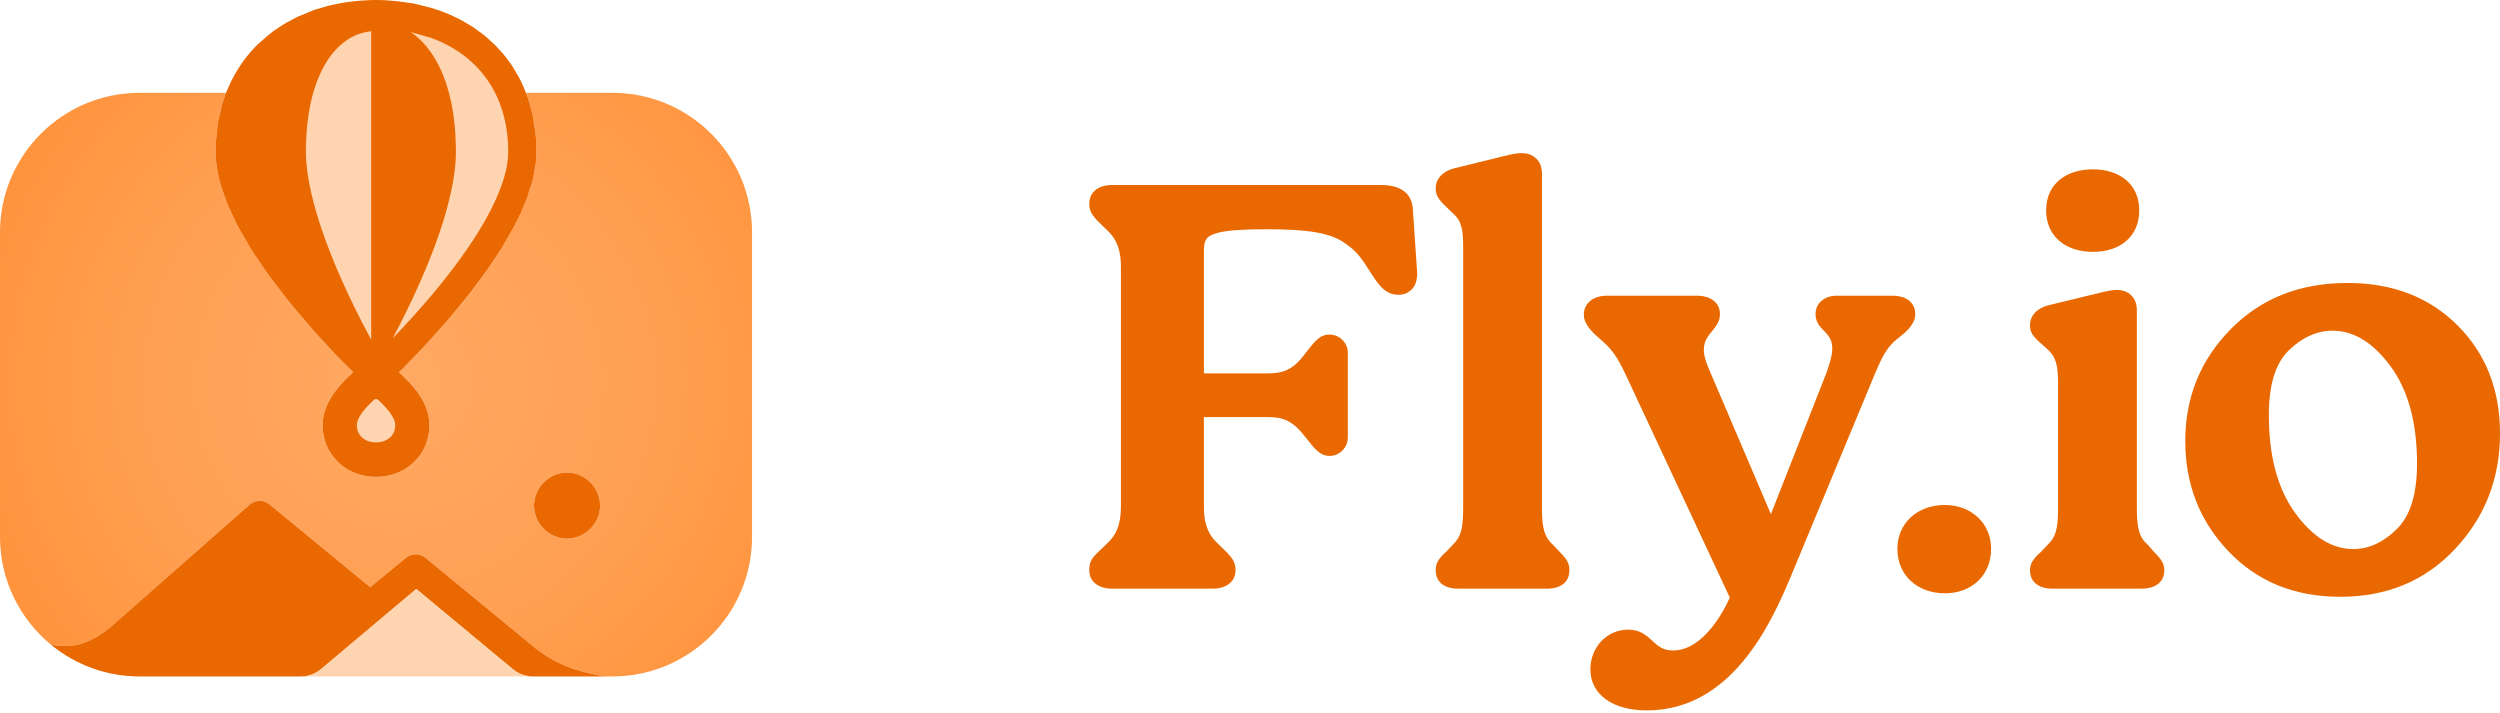 <?xml version="1.0" encoding="UTF-8"?>
<svg width="512px" height="146px" viewBox="0 0 512 146" version="1.1" xmlns="http://www.w3.org/2000/svg" preserveAspectRatio="xMidYMid">
    <title>Fly</title>
    <defs>
        <radialGradient cx="53.096%" cy="49.564%" fx="53.096%" fy="49.564%" r="93.348%" gradientTransform="translate(0.531,0.496),scale(0.776,1),translate(-0.531,-0.496)" id="flyRadialGradient-1">
            <stop stop-color="rgb(255,169,99)" offset="0%"></stop>
            <stop stop-color="rgb(255,160,83)" offset="45%"></stop>
            <stop stop-color="rgb(255,141,49)" offset="100%"></stop>
        </radialGradient>
    </defs>
    <g>
        <g transform="translate(0, -0)">
            <g>
                <path d="M107.702,19.011 L125.437,19.011 C141.212,19.011 154.019,31.817 154.019,47.592 L154.019,109.953 C154.019,125.728 141.212,138.535 125.437,138.535 L124.039,138.535 C115.92,137.265 112.399,134.83 109.679,132.772 L87.131,114.232 C85.967,113.291 84.303,113.291 83.139,114.232 L75.813,120.256 L55.182,103.292 C54.019,102.348 52.355,102.348 51.192,103.292 L22.53,128.506 C16.761,133.198 12.946,132.331 10.471,132.059 C4.08,126.814 1.06633608e-13,118.856 1.06633608e-13,109.953 L1.06633608e-13,47.592 C1.06633608e-13,31.817 12.807,19.011 28.583,19.011 L46.279,19.011 L46.247,19.082 L45.65,20.821 L45.465,21.417 L44.662,24.98 L44.551,25.604 L44.199,29.172 L44.152,30.152 L44.144,30.495 L44.178,32.131 L44.259,33.089 L44.457,34.59 L44.711,35.941 L45.011,37.184 L45.401,38.531 L46.414,41.383 L46.748,42.238 L48.511,45.964 L49.134,47.108 L51.173,50.609 L51.954,51.871 L54.799,56.062 L55.21,56.617 L58.913,61.436 L60.11,62.92 L64.338,67.863 L65.207,68.814 L68.692,72.564 L70.073,73.994 L72.354,76.26 L71.896,76.643 L71.611,76.9 C70.837,77.622 70.101,78.389 69.413,79.196 C69.082,79.586 68.766,79.989 68.467,80.404 C68.011,81.038 67.603,81.705 67.246,82.4 C67.064,82.761 66.9,83.131 66.756,83.508 C66.385,84.474 66.162,85.489 66.094,86.521 L66.081,87.412 C66.113,88.669 66.369,89.909 66.837,91.076 C67.311,92.259 68.002,93.342 68.874,94.271 C69.508,94.946 70.231,95.535 71.022,96.019 C71.696,96.432 72.414,96.771 73.161,97.03 C74.784,97.58 76.506,97.776 78.211,97.604 L78.22,97.604 C79.675,97.463 81.089,97.043 82.385,96.368 C82.944,96.071 83.476,95.728 83.975,95.338 C85.404,94.226 86.512,92.754 87.183,91.072 C87.709,89.761 87.966,88.36 87.943,86.949 L87.902,86.212 C87.807,85.238 87.574,84.282 87.211,83.373 C87.054,82.977 86.876,82.59 86.677,82.214 C86.308,81.52 85.887,80.855 85.42,80.224 C85.206,79.935 84.985,79.651 84.756,79.374 C83.994,78.465 83.175,77.606 82.302,76.804 L81.685,76.279 L82.73,75.247 L87.221,70.557 L88.774,68.852 L91.188,66.135 L92.759,64.299 L94.998,61.571 L96.514,59.665 L98.741,56.688 L99.865,55.148 L101.459,52.764 L102.787,50.732 L105.29,46.375 L106.721,43.516 L106.762,43.428 L107.858,40.775 C107.872,40.741 107.885,40.706 107.895,40.67 L109.075,36.989 L109.199,36.453 L109.711,33.523 L109.811,32.729 L109.841,32.243 L109.876,30.409 L109.867,30.067 L109.773,28.424 L109.657,27.148 L109.075,23.47 C109.066,23.421 109.057,23.372 109.042,23.323 L108.295,20.603 L108.038,19.847 L107.702,19.011 L107.702,19.011 Z M116.132,96.777 C112.414,96.829 109.413,99.831 109.36,103.549 C109.415,107.266 112.415,110.266 116.132,110.319 C119.849,110.265 122.85,107.266 122.906,103.549 C122.853,99.83 119.851,96.829 116.132,96.777 L116.132,96.777 Z" fill="url(#flyRadialGradient-1)"></path>
                <path d="M61.746,138.535 L28.583,138.535 C21.977,138.544 15.574,136.254 10.471,132.059 C12.946,132.331 16.761,133.198 22.53,128.506 L51.192,103.292 C52.355,102.348 54.019,102.348 55.182,103.292 L75.813,120.256 L83.139,114.232 C84.303,113.291 85.967,113.291 87.131,114.232 L109.679,132.772 C112.399,134.83 115.92,137.265 124.039,138.535 L109.04,138.535 C107.714,138.518 106.427,138.09 105.357,137.308 L105.095,137.105 L85.251,120.627 L65.668,137.105 C64.562,138.016 63.178,138.52 61.746,138.535 Z M116.132,96.777 C112.414,96.829 109.413,99.831 109.36,103.549 C109.415,107.266 112.415,110.266 116.132,110.319 C119.849,110.265 122.85,107.266 122.906,103.549 C122.853,99.83 119.851,96.829 116.132,96.777 L116.132,96.777 Z M72.354,76.26 L70.073,73.994 L68.692,72.564 L65.207,68.814 L64.338,67.863 L60.11,62.92 L58.913,61.436 L55.21,56.617 L54.799,56.062 L51.954,51.871 L51.173,50.609 L49.134,47.108 L48.511,45.964 L46.748,42.238 L46.414,41.383 L45.401,38.531 L45.011,37.184 L44.711,35.941 L44.457,34.59 L44.259,33.089 L44.178,32.131 L44.144,30.495 L44.152,30.152 L44.199,29.172 L44.551,25.604 L44.662,24.98 L45.465,21.417 L45.65,20.821 L46.247,19.082 L46.438,18.632 L47.388,16.546 L48.046,15.304 L48.963,13.792 L49.877,12.445 L50.528,11.589 L51.278,10.685 L52.104,9.777 L52.811,9.066 L54.533,7.551 L55.792,6.521 C55.822,6.494 55.854,6.472 55.885,6.449 L57.375,5.442 L58.559,4.688 L60.806,3.504 C60.84,3.484 60.879,3.467 60.915,3.45 L64.102,2.127 L64.397,2.017 L67.229,1.187 L68.426,0.919 L70.043,0.595 L71.116,0.431 L72.761,0.227 L73.883,0.128 L76.11,0.009 L76.982,0 L78.635,0.034 L79.064,0.058 L81.458,0.257 L84.625,0.703 L84.99,0.78 L88.119,1.559 L89.039,1.833 L90.059,2.185 L91.303,2.656 L92.286,3.073 L93.73,3.754 L94.64,4.221 L96.276,5.181 L96.886,5.556 L99.116,7.185 L99.756,7.74 L101.311,9.156 L101.388,9.233 L102.707,10.648 L103.16,11.16 L104.708,13.216 L105.023,13.707 L106.252,15.782 L106.622,16.493 L107.314,18.041 L108.038,19.847 L108.295,20.603 L109.042,23.323 C109.055,23.371 109.067,23.42 109.075,23.47 L109.657,27.148 L109.773,28.424 L109.867,30.067 L109.876,30.409 L109.841,32.243 L109.811,32.729 L109.711,33.523 L109.199,36.453 L109.075,36.989 L107.895,40.67 C107.885,40.706 107.872,40.741 107.858,40.775 L106.762,43.428 L106.721,43.516 L105.29,46.375 L102.787,50.732 L101.459,52.764 L99.865,55.148 L98.741,56.688 L96.514,59.665 L94.998,61.571 L92.759,64.299 L91.188,66.135 L88.774,68.852 L87.221,70.557 L82.73,75.247 L81.685,76.279 L82.302,76.804 C83.174,77.607 83.994,78.464 84.756,79.374 C84.985,79.651 85.206,79.935 85.42,80.224 C85.887,80.855 86.308,81.52 86.677,82.214 C86.876,82.589 87.054,82.977 87.211,83.373 C87.57,84.281 87.812,85.242 87.902,86.212 L87.943,86.949 C87.966,88.36 87.708,89.762 87.183,91.072 C86.512,92.754 85.404,94.226 83.975,95.338 C83.476,95.728 82.944,96.071 82.385,96.368 C81.089,97.043 79.675,97.463 78.22,97.604 L78.211,97.604 C76.506,97.776 74.784,97.58 73.161,97.03 C72.414,96.771 71.697,96.432 71.022,96.019 C70.231,95.535 69.509,94.947 68.874,94.271 C68.002,93.342 67.311,92.259 66.837,91.076 C66.369,89.909 66.113,88.669 66.081,87.412 L66.094,86.521 C66.162,85.489 66.385,84.474 66.756,83.508 C66.901,83.129 67.064,82.76 67.246,82.4 C67.602,81.704 68.011,81.038 68.467,80.404 C68.766,79.989 69.083,79.586 69.413,79.196 C70.101,78.389 70.837,77.622 71.611,76.9 L71.896,76.643 L72.354,76.26 L72.354,76.26 Z" fill="rgb(234,104,0)"></path>
                <path d="M85.251,120.627 L105.095,137.105 C106.228,138.028 107.645,138.533 109.107,138.535 L61.678,138.535 C63.134,138.535 64.545,138.03 65.668,137.105 L85.251,120.627 Z M77.108,81.738 L77.288,81.79 C77.346,81.818 77.395,81.859 77.447,81.895 L77.597,82.028 C77.969,82.37 78.329,82.728 78.676,83.096 C78.92,83.356 79.158,83.625 79.387,83.902 C79.678,84.253 79.95,84.621 80.197,85.003 C80.304,85.172 80.404,85.343 80.498,85.521 C80.578,85.675 80.651,85.835 80.715,85.996 C80.828,86.277 80.912,86.574 80.938,86.876 L80.933,87.442 C80.857,88.48 80.287,89.417 79.4,89.962 C78.833,90.304 78.195,90.514 77.535,90.575 L76.836,90.596 L76.245,90.543 C75.969,90.503 75.697,90.437 75.433,90.346 C75.164,90.255 74.906,90.134 74.663,89.986 L74.202,89.648 C73.659,89.184 73.288,88.549 73.151,87.847 C73.129,87.729 73.11,87.61 73.097,87.491 L73.08,86.951 C73.09,86.804 73.112,86.66 73.144,86.515 C73.225,86.2 73.341,85.895 73.487,85.604 C73.676,85.239 73.892,84.888 74.133,84.555 C74.532,84.015 74.965,83.501 75.429,83.015 C75.727,82.7 76.033,82.394 76.352,82.1 L76.579,81.895 C76.736,81.79 76.738,81.79 76.918,81.738 L77.108,81.738 L77.108,81.738 Z M75.947,6.416 L76.02,6.41 L76.02,69.57 L75.862,69.28 C73.783,65.433 71.848,61.511 70.06,57.521 C68.609,54.292 67.296,51.003 66.122,47.663 C65.185,45.003 64.392,42.293 63.749,39.546 C63.25,37.365 62.868,35.151 62.71,32.915 C62.65,31.961 62.632,31.004 62.656,30.048 C62.671,29.216 62.704,28.385 62.757,27.553 C62.84,26.246 62.973,24.942 63.164,23.648 C63.316,22.629 63.504,21.614 63.736,20.611 C63.92,19.813 64.134,19.022 64.378,18.243 C64.73,17.118 65.153,16.018 65.644,14.945 C65.824,14.559 66.017,14.174 66.22,13.797 C67.439,11.539 69.094,9.458 71.261,8.066 C72.669,7.151 74.275,6.585 75.947,6.416 L75.947,6.416 Z M84.137,6.575 L88.386,7.787 C90.354,8.513 92.248,9.46 93.989,10.642 C96.362,12.244 98.407,14.284 100.015,16.653 C100.958,18.056 101.739,19.57 102.348,21.151 C103.232,23.49 103.78,25.942 103.973,28.435 C104.029,29.088 104.061,29.743 104.074,30.397 C104.089,31.005 104.085,31.615 104.037,32.223 C103.916,33.583 103.66,34.928 103.273,36.237 C102.962,37.309 102.594,38.363 102.172,39.396 C101.647,40.681 101.063,41.942 100.424,43.172 C99.007,45.907 97.377,48.524 95.632,51.055 C93.47,54.165 91.164,57.174 88.723,60.071 C86.073,63.232 83.308,66.296 80.436,69.257 C82.385,65.602 84.204,61.879 85.891,58.095 C86.829,55.987 87.712,53.856 88.543,51.704 C89.457,49.341 90.282,46.943 91.014,44.517 C91.558,42.7 92.038,40.863 92.434,39.006 C92.774,37.413 93.04,35.804 93.205,34.185 C93.344,32.834 93.394,31.476 93.361,30.122 C93.348,29.293 93.317,28.464 93.269,27.636 C93.07,24.304 92.563,20.984 91.592,17.789 C91.224,16.578 90.776,15.392 90.252,14.24 C89.009,11.531 87.273,8.999 84.925,7.151 L84.137,6.575 L84.137,6.575 Z" fill="rgb(255,212,177)"></path>
            </g>
            <path d="M354.265,122.385 L332.99,76.839 C331.214,73.045 330.156,71.658 328.379,70.049 L326.648,68.488 C325.271,67.15 324.365,65.914 324.365,64.442 C324.365,62.335 326.031,60.564 329.07,60.564 L347.54,60.564 C350.44,60.564 352.245,62.072 352.245,64.323 C352.245,65.58 351.667,66.522 350.937,67.445 C350.071,68.544 348.943,69.615 348.943,71.566 C348.943,72.789 349.298,74.009 349.986,75.566 L362.683,105.299 L374.071,76.314 C374.771,74.386 375.251,72.688 375.251,71.328 C375.251,69.214 374.101,68.351 373.214,67.405 C372.443,66.584 371.826,65.715 371.826,64.323 C371.826,62.05 373.675,60.564 376.165,60.564 L387.54,60.564 C390.729,60.564 392.245,62.213 392.245,64.323 C392.245,65.674 391.469,66.923 389.938,68.272 L388.328,69.595 C386.088,71.426 385.051,74.073 383.877,76.811 L366.628,118.367 C364.588,123.225 361.555,129.969 356.92,135.501 C352.213,141.122 345.865,145.492 337.266,145.492 C330.066,145.492 325.71,142.056 325.71,137.101 C325.71,132.564 329.064,128.949 333.473,128.949 C335.889,128.949 337.144,130.089 338.419,131.262 C339.472,132.23 340.541,133.222 342.648,133.222 C344.602,133.222 346.426,132.395 348.075,131.061 C350.594,129.022 352.708,125.812 354.265,122.385 Z M479.284,122.222 C488.861,122.222 496.708,118.941 502.829,112.394 C508.942,105.854 512,97.983 512,88.78 C512,79.8 509.094,72.42 503.301,66.634 C497.512,60.855 489.997,57.951 480.751,57.951 C471.015,57.951 463.05,61.112 456.852,67.411 C450.648,73.716 447.543,81.353 447.543,90.324 C447.543,99.215 450.504,106.749 456.417,112.932 C462.331,119.119 469.951,122.222 479.284,122.222 L479.284,122.222 Z M398.304,121.509 C403.842,121.509 407.781,117.781 407.781,112.407 C407.781,107.158 403.713,103.423 398.304,103.423 C392.639,103.423 388.583,107.164 388.583,112.407 C388.583,117.776 392.641,121.509 398.304,121.509 Z M418.022,112.99 L419.369,111.566 C420.975,110.008 421.489,108.434 421.489,104.097 L421.489,78.451 C421.489,74.701 420.979,73.028 419.39,71.594 L417.803,70.172 C416.251,68.803 415.741,67.95 415.741,66.58 C415.741,64.633 417.249,63.036 419.677,62.481 L430.443,59.87 C431.472,59.62 432.632,59.377 433.534,59.377 C434.772,59.377 435.785,59.784 436.496,60.491 C437.207,61.198 437.627,62.219 437.627,63.492 L437.627,104.097 C437.627,108.192 438.124,110.096 439.833,111.533 C439.861,111.557 439.887,111.583 439.912,111.61 L441.115,113.013 C442.627,114.484 443.255,115.459 443.255,116.8 C443.255,119.192 441.449,120.56 438.548,120.56 L420.324,120.56 C417.559,120.56 415.741,119.2 415.741,116.8 C415.741,115.453 416.368,114.469 418.022,112.99 L418.022,112.99 Z M296.189,112.99 L297.536,111.566 C299.14,110.008 299.655,108.434 299.655,104.097 L299.655,50.552 C299.655,46.92 299.271,45.138 297.571,43.707 L295.945,42.131 C294.54,40.769 294.028,39.923 294.028,38.559 C294.028,36.61 295.547,35.02 297.841,34.462 L308.485,31.851 C309.515,31.602 310.676,31.358 311.577,31.358 C312.806,31.358 313.847,31.729 314.59,32.431 C315.332,33.134 315.794,34.183 315.794,35.592 L315.794,104.097 C315.794,108.201 316.302,109.996 318.019,111.55 L319.392,113.002 C320.913,114.482 321.42,115.452 321.42,116.8 C321.42,117.793 321.118,118.596 320.578,119.205 C319.816,120.068 318.538,120.56 316.837,120.56 L298.611,120.56 C296.909,120.56 295.633,120.068 294.87,119.205 C294.332,118.596 294.028,117.793 294.028,116.8 C294.028,115.45 294.529,114.472 296.189,112.99 L296.189,112.99 Z M246.558,85.418 L246.558,103.858 C246.558,106.638 247.107,109.205 249.4,111.317 L250.88,112.752 C252.536,114.362 253.041,115.326 253.041,116.8 C253.041,119.051 251.234,120.56 248.336,120.56 L227.785,120.56 C224.887,120.56 223.08,119.051 223.08,116.8 C223.08,115.05 223.594,114.221 225.251,112.745 L226.727,111.313 C228.444,109.756 229.564,107.636 229.564,103.858 L229.564,54.587 C229.564,51.586 228.9,49.132 226.723,47.131 L225.242,45.694 C223.718,44.215 223.08,43.244 223.08,41.765 C223.08,39.379 224.891,37.888 227.785,37.888 L282.83,37.888 C284.935,37.888 286.785,38.355 287.965,39.514 C288.786,40.319 289.312,41.454 289.37,43.032 L290.227,55.739 C290.313,57.328 289.844,58.652 288.927,59.468 C288.297,60.029 287.447,60.367 286.378,60.367 C285.031,60.367 283.997,59.859 283.076,58.981 C282.247,58.191 281.508,57.082 280.675,55.779 C278.666,52.565 277.728,51.41 275.586,49.907 C272.603,47.706 268.059,46.95 259.468,46.95 C254.51,46.95 251.381,47.166 249.411,47.675 C248.135,48.003 247.4,48.431 247.006,49.057 C246.603,49.699 246.558,50.511 246.558,51.501 L246.558,76.472 L259.468,76.472 C262.557,76.472 264.73,75.915 267.247,72.472 L267.26,72.454 C268.269,71.169 268.999,70.223 269.693,69.595 C270.504,68.863 271.28,68.518 272.312,68.518 C274.248,68.518 276.038,70.109 276.038,72.277 L276.038,89.493 C276.038,91.8 274.242,93.372 272.312,93.372 C271.353,93.372 270.571,93.031 269.761,92.314 C269.063,91.699 268.331,90.781 267.38,89.551 C264.626,85.986 262.681,85.418 259.468,85.418 L246.558,85.418 L246.558,85.418 Z M464.661,84.981 C464.661,78.805 466.006,74.367 468.796,71.698 C471.55,69.062 474.512,67.728 477.693,67.728 C482.072,67.728 486.015,70.176 489.572,74.995 C493.209,79.92 495.006,86.577 495.006,94.953 C495.006,101.136 493.655,105.616 490.864,108.362 C488.112,111.073 485.154,112.446 481.974,112.446 C477.596,112.446 473.654,109.978 470.096,105.121 C466.458,100.155 464.661,93.438 464.661,84.981 Z M428.642,51.58 C434.191,51.58 438.117,48.459 438.117,43.071 C438.117,37.811 434.194,34.682 428.642,34.682 C422.96,34.682 419.043,37.815 419.043,43.071 C419.043,48.327 422.961,51.58 428.642,51.58 Z" fill="rgb(234,104,0)"></path>
        </g>
    </g>
</svg>
